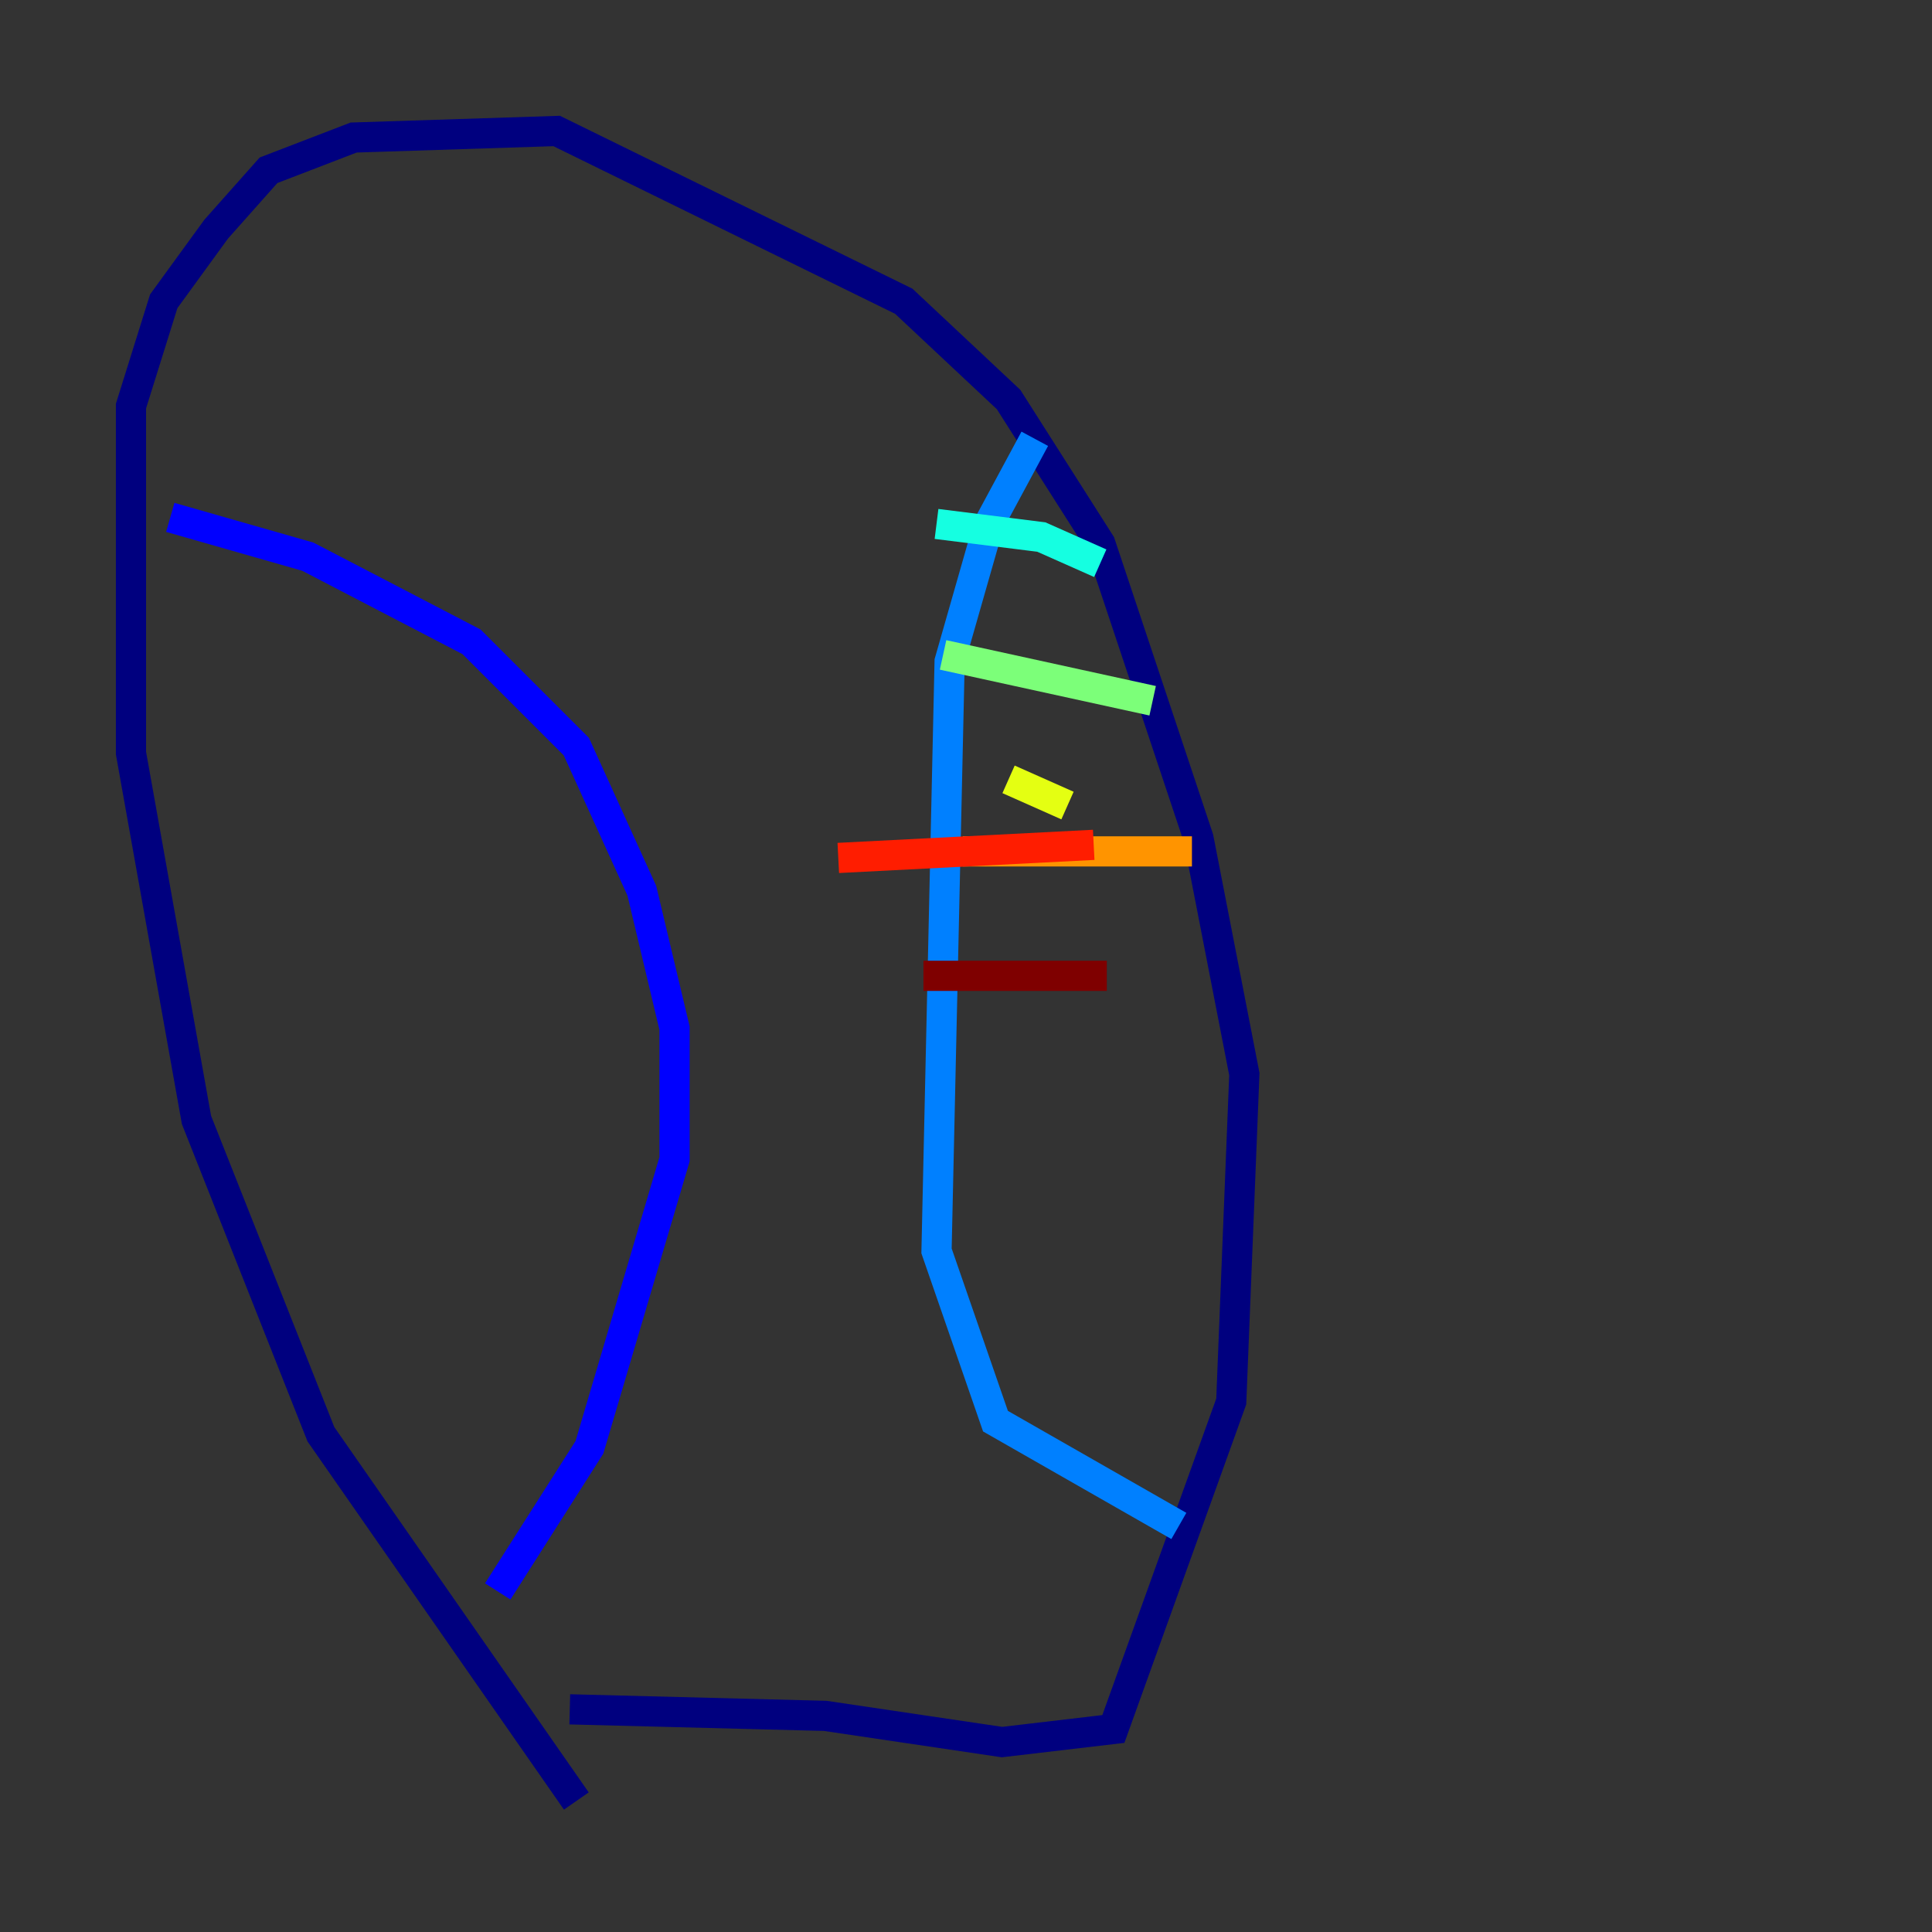 <?xml version="1.0" encoding="utf-8" ?>
<svg baseProfile="tiny" height="128" version="1.2" viewBox="0,0,128,128" width="128" xmlns="http://www.w3.org/2000/svg" xmlns:ev="http://www.w3.org/2001/xml-events" xmlns:xlink="http://www.w3.org/1999/xlink"><rect x="0" y="0" width="128" height="128" fill="#333333" stroke="none"/><defs /><polyline fill="none" points="38.183,119.322 21.261,95.024 13.017,74.197 8.678,49.898 8.678,26.902 10.848,19.959 14.319,15.186 17.79,11.281 23.43,9.112 36.881,8.678 59.878,19.959 66.82,26.468 72.895,36.014 79.403,55.539 82.441,71.159 81.573,92.854 73.763,114.549 66.386,115.417 54.671,113.681 37.749,113.248" stroke="#00007f" stroke-width="2" /><polyline fill="none" points="11.281,34.278 20.393,36.881 31.241,42.522 38.183,49.464 42.522,59.01 44.691,68.122 44.691,76.8 39.051,95.891 32.976,105.437" stroke="#0000ff" stroke-width="2" /><polyline fill="none" points="68.556,29.071 65.519,34.712 62.915,43.824 62.047,82.875 65.953,94.156 78.102,101.098" stroke="#0080ff" stroke-width="2" /><polyline fill="none" points="62.047,34.712 68.99,35.58 72.895,37.315" stroke="#15ffe1" stroke-width="2" /><polyline fill="none" points="62.481,43.39 76.366,46.427" stroke="#7cff79" stroke-width="2" /><polyline fill="none" points="66.82,51.634 70.725,53.37" stroke="#e4ff12" stroke-width="2" /><polyline fill="none" points="63.783,56.407 78.969,56.407" stroke="#ff9400" stroke-width="2" /><polyline fill="none" points="72.461,55.973 55.539,56.841" stroke="#ff1d00" stroke-width="2" /><polyline fill="none" points="61.18,64.651 73.329,64.651" stroke="#7f0000" stroke-width="2" /></svg>